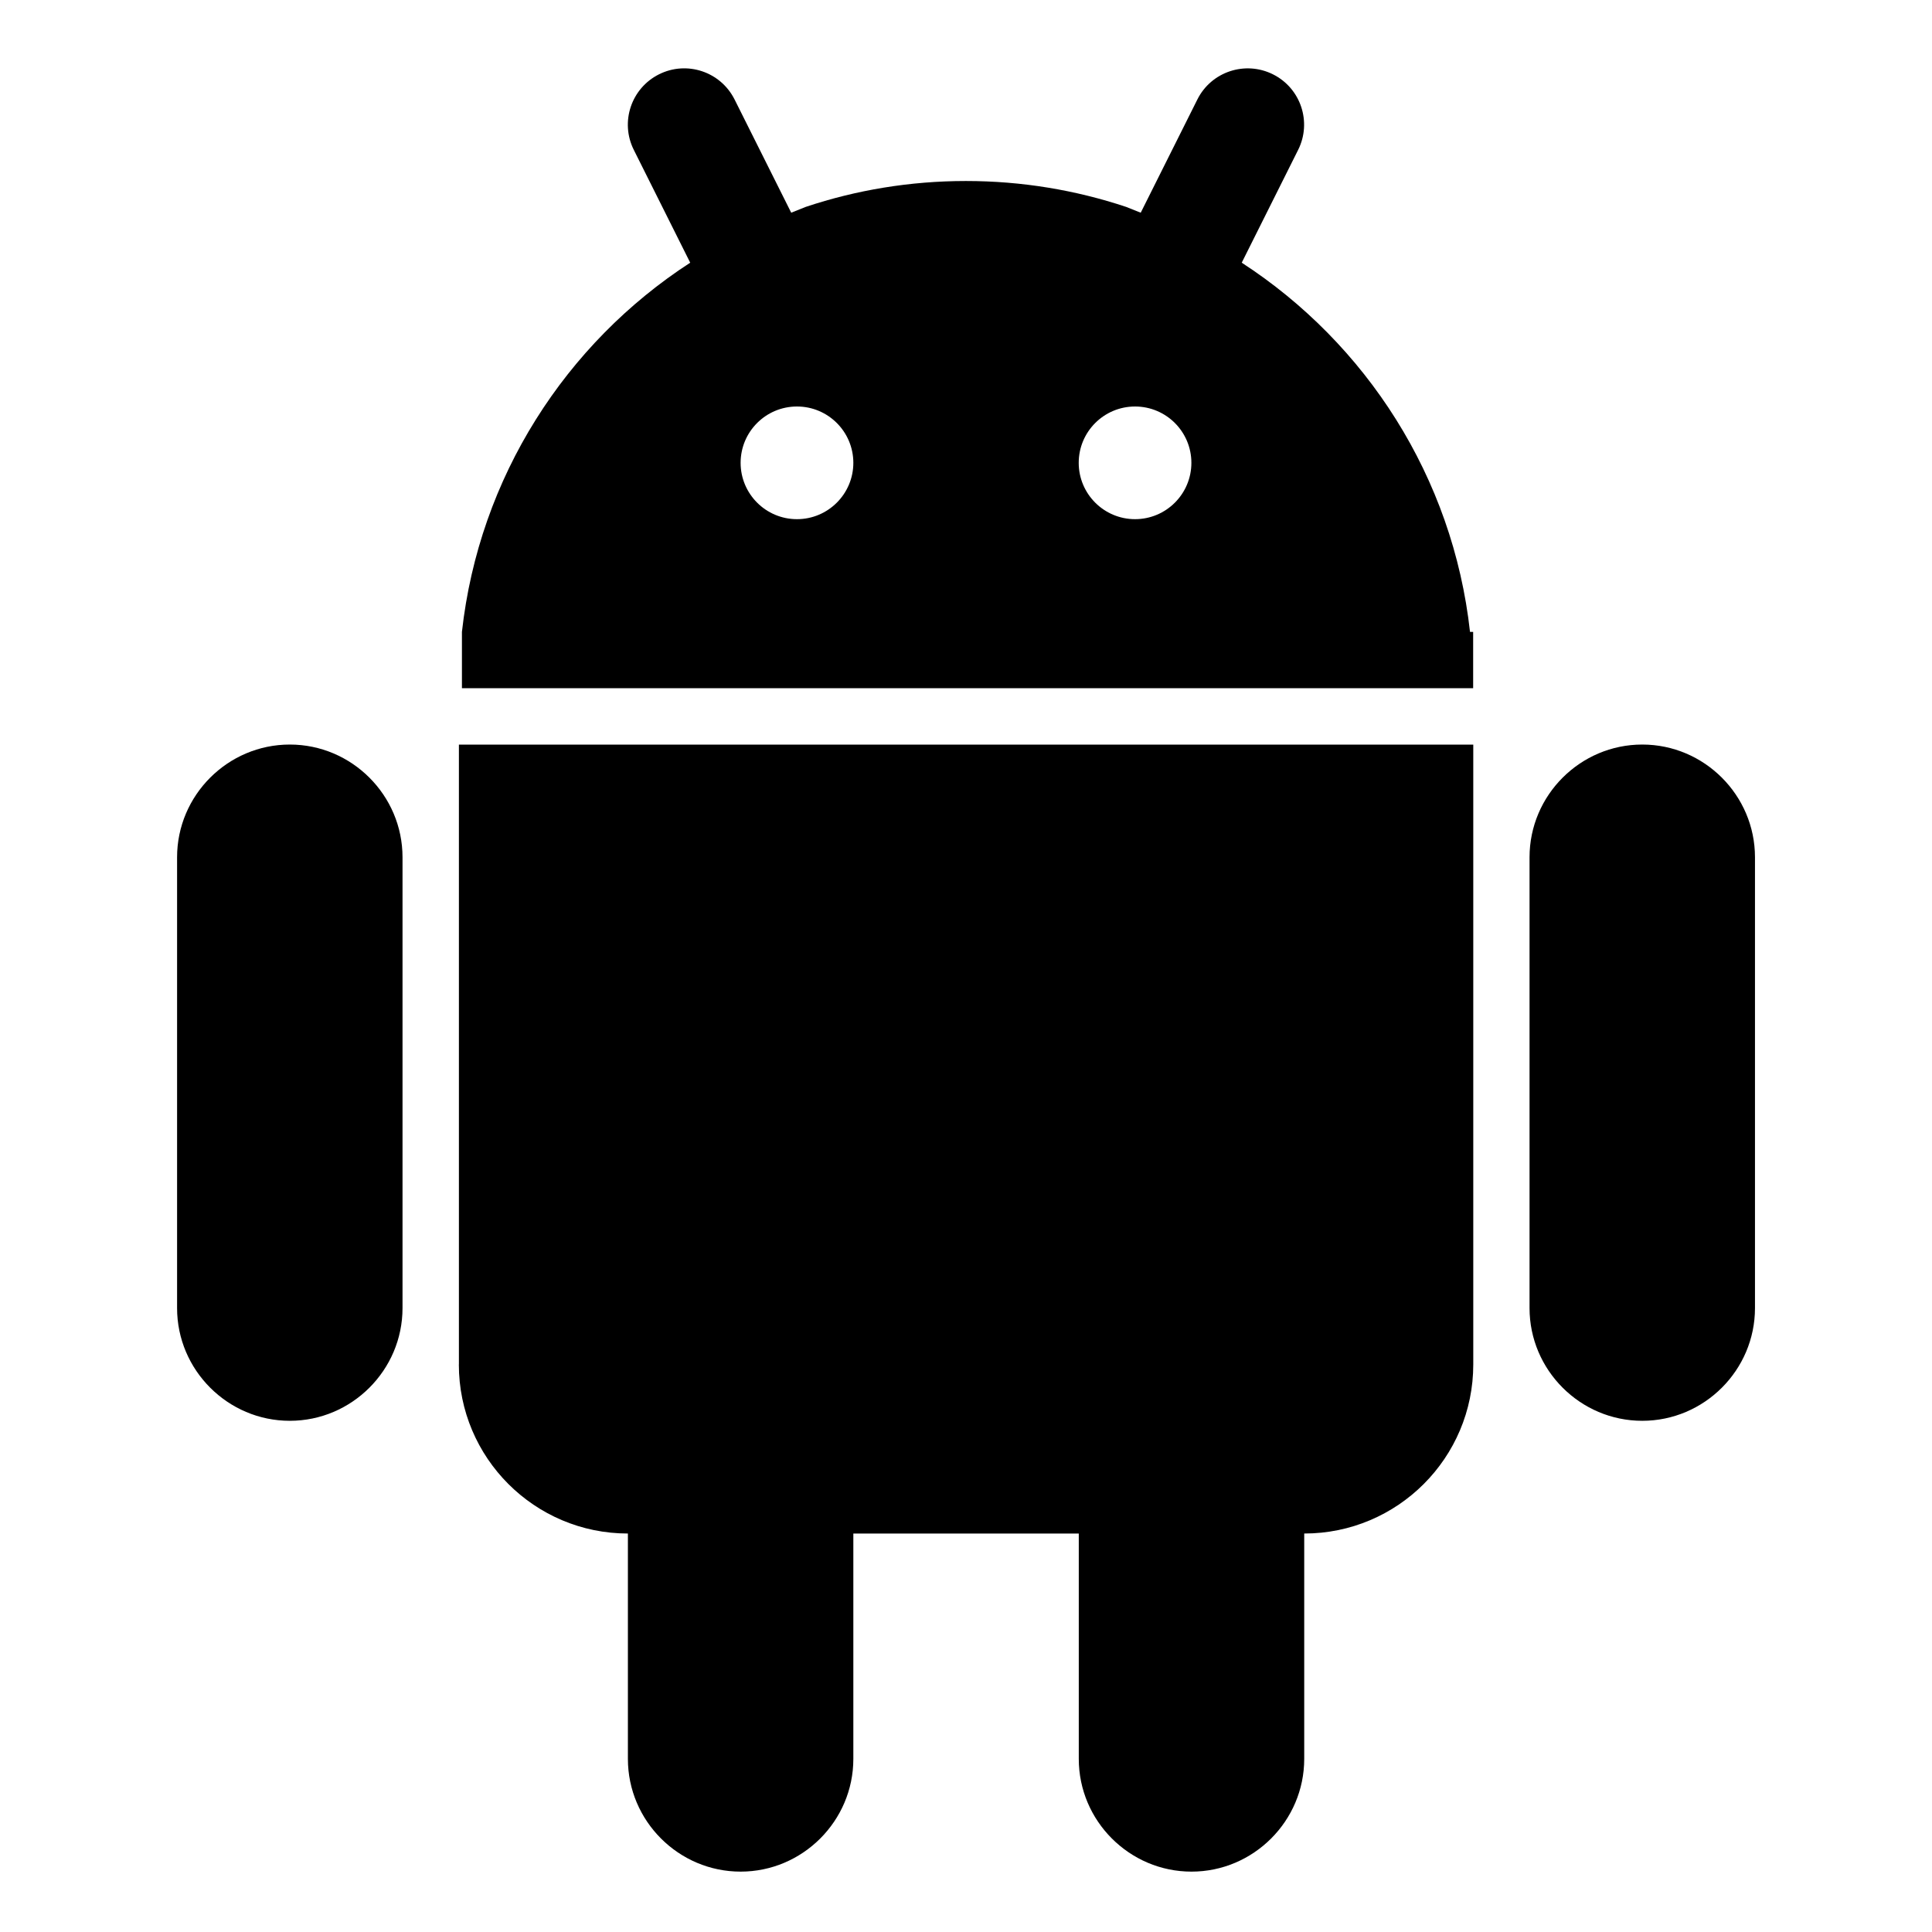 <?xml version="1.0" encoding="utf-8"?>
<!-- Generated by IcoMoon.io -->
<!DOCTYPE svg PUBLIC "-//W3C//DTD SVG 1.1//EN" "http://www.w3.org/Graphics/SVG/1.1/DTD/svg11.dtd">
<svg version="1.1" xmlns="http://www.w3.org/2000/svg" xmlns:xlink="http://www.w3.org/1999/xlink" width="32" height="32" viewBox="0 0 32 32">
<path d="M27.201 12.332c-1.027 0-1.867 0.84-1.867 1.867v7.467c0 1.027 0.84 1.867 1.867 1.867s1.867-0.84 1.867-1.867v-7.467c0-1.027-0.84-1.867-1.867-1.867zM4.8 12.332c-1.027 0-1.867 0.84-1.867 1.867v7.467c0 1.027 0.84 1.867 1.867 1.867s1.867-0.84 1.867-1.867v-7.467c0-1.027-0.84-1.867-1.867-1.867zM7.6 22.6c0 1.546 1.254 2.8 2.8 2.8v0 3.733c0 1.027 0.84 1.867 1.867 1.867s1.867-0.84 1.867-1.867v-3.733h3.734v3.733c0 1.027 0.84 1.867 1.867 1.867s1.867-0.84 1.867-1.867v-3.733c1.546 0 2.8-1.254 2.8-2.8v-10.267h-16.801v10.267z"></path>
<path d="M24.348 10.466c-0.283-2.563-1.721-4.777-3.781-6.115l0.934-1.868c0.231-0.461 0.044-1.022-0.417-1.252s-1.022-0.044-1.252 0.417l-0.938 1.875-0.244-0.097c-0.833-0.277-1.724-0.428-2.651-0.428s-1.818 0.15-2.651 0.428l-0.243 0.097-0.938-1.875c-0.231-0.461-0.791-0.648-1.252-0.417s-0.648 0.791-0.417 1.252l0.934 1.868c-2.060 1.337-3.497 3.552-3.781 6.115v0.933h16.749v-0.933h-0.052zM13.2 8.599c-0.515 0-0.933-0.418-0.933-0.933s0.417-0.932 0.931-0.933c0.001 0 0.002 0 0.003 0s0.001-0 0.002-0c0.514 0.001 0.931 0.419 0.931 0.933s-0.418 0.933-0.933 0.933zM18.8 8.599c-0.515 0-0.933-0.418-0.933-0.933s0.417-0.932 0.931-0.933c0 0 0.001 0 0.001 0s0.002-0 0.003-0c0.514 0.001 0.931 0.418 0.931 0.933s-0.418 0.933-0.933 0.933z"></path>
</svg>
